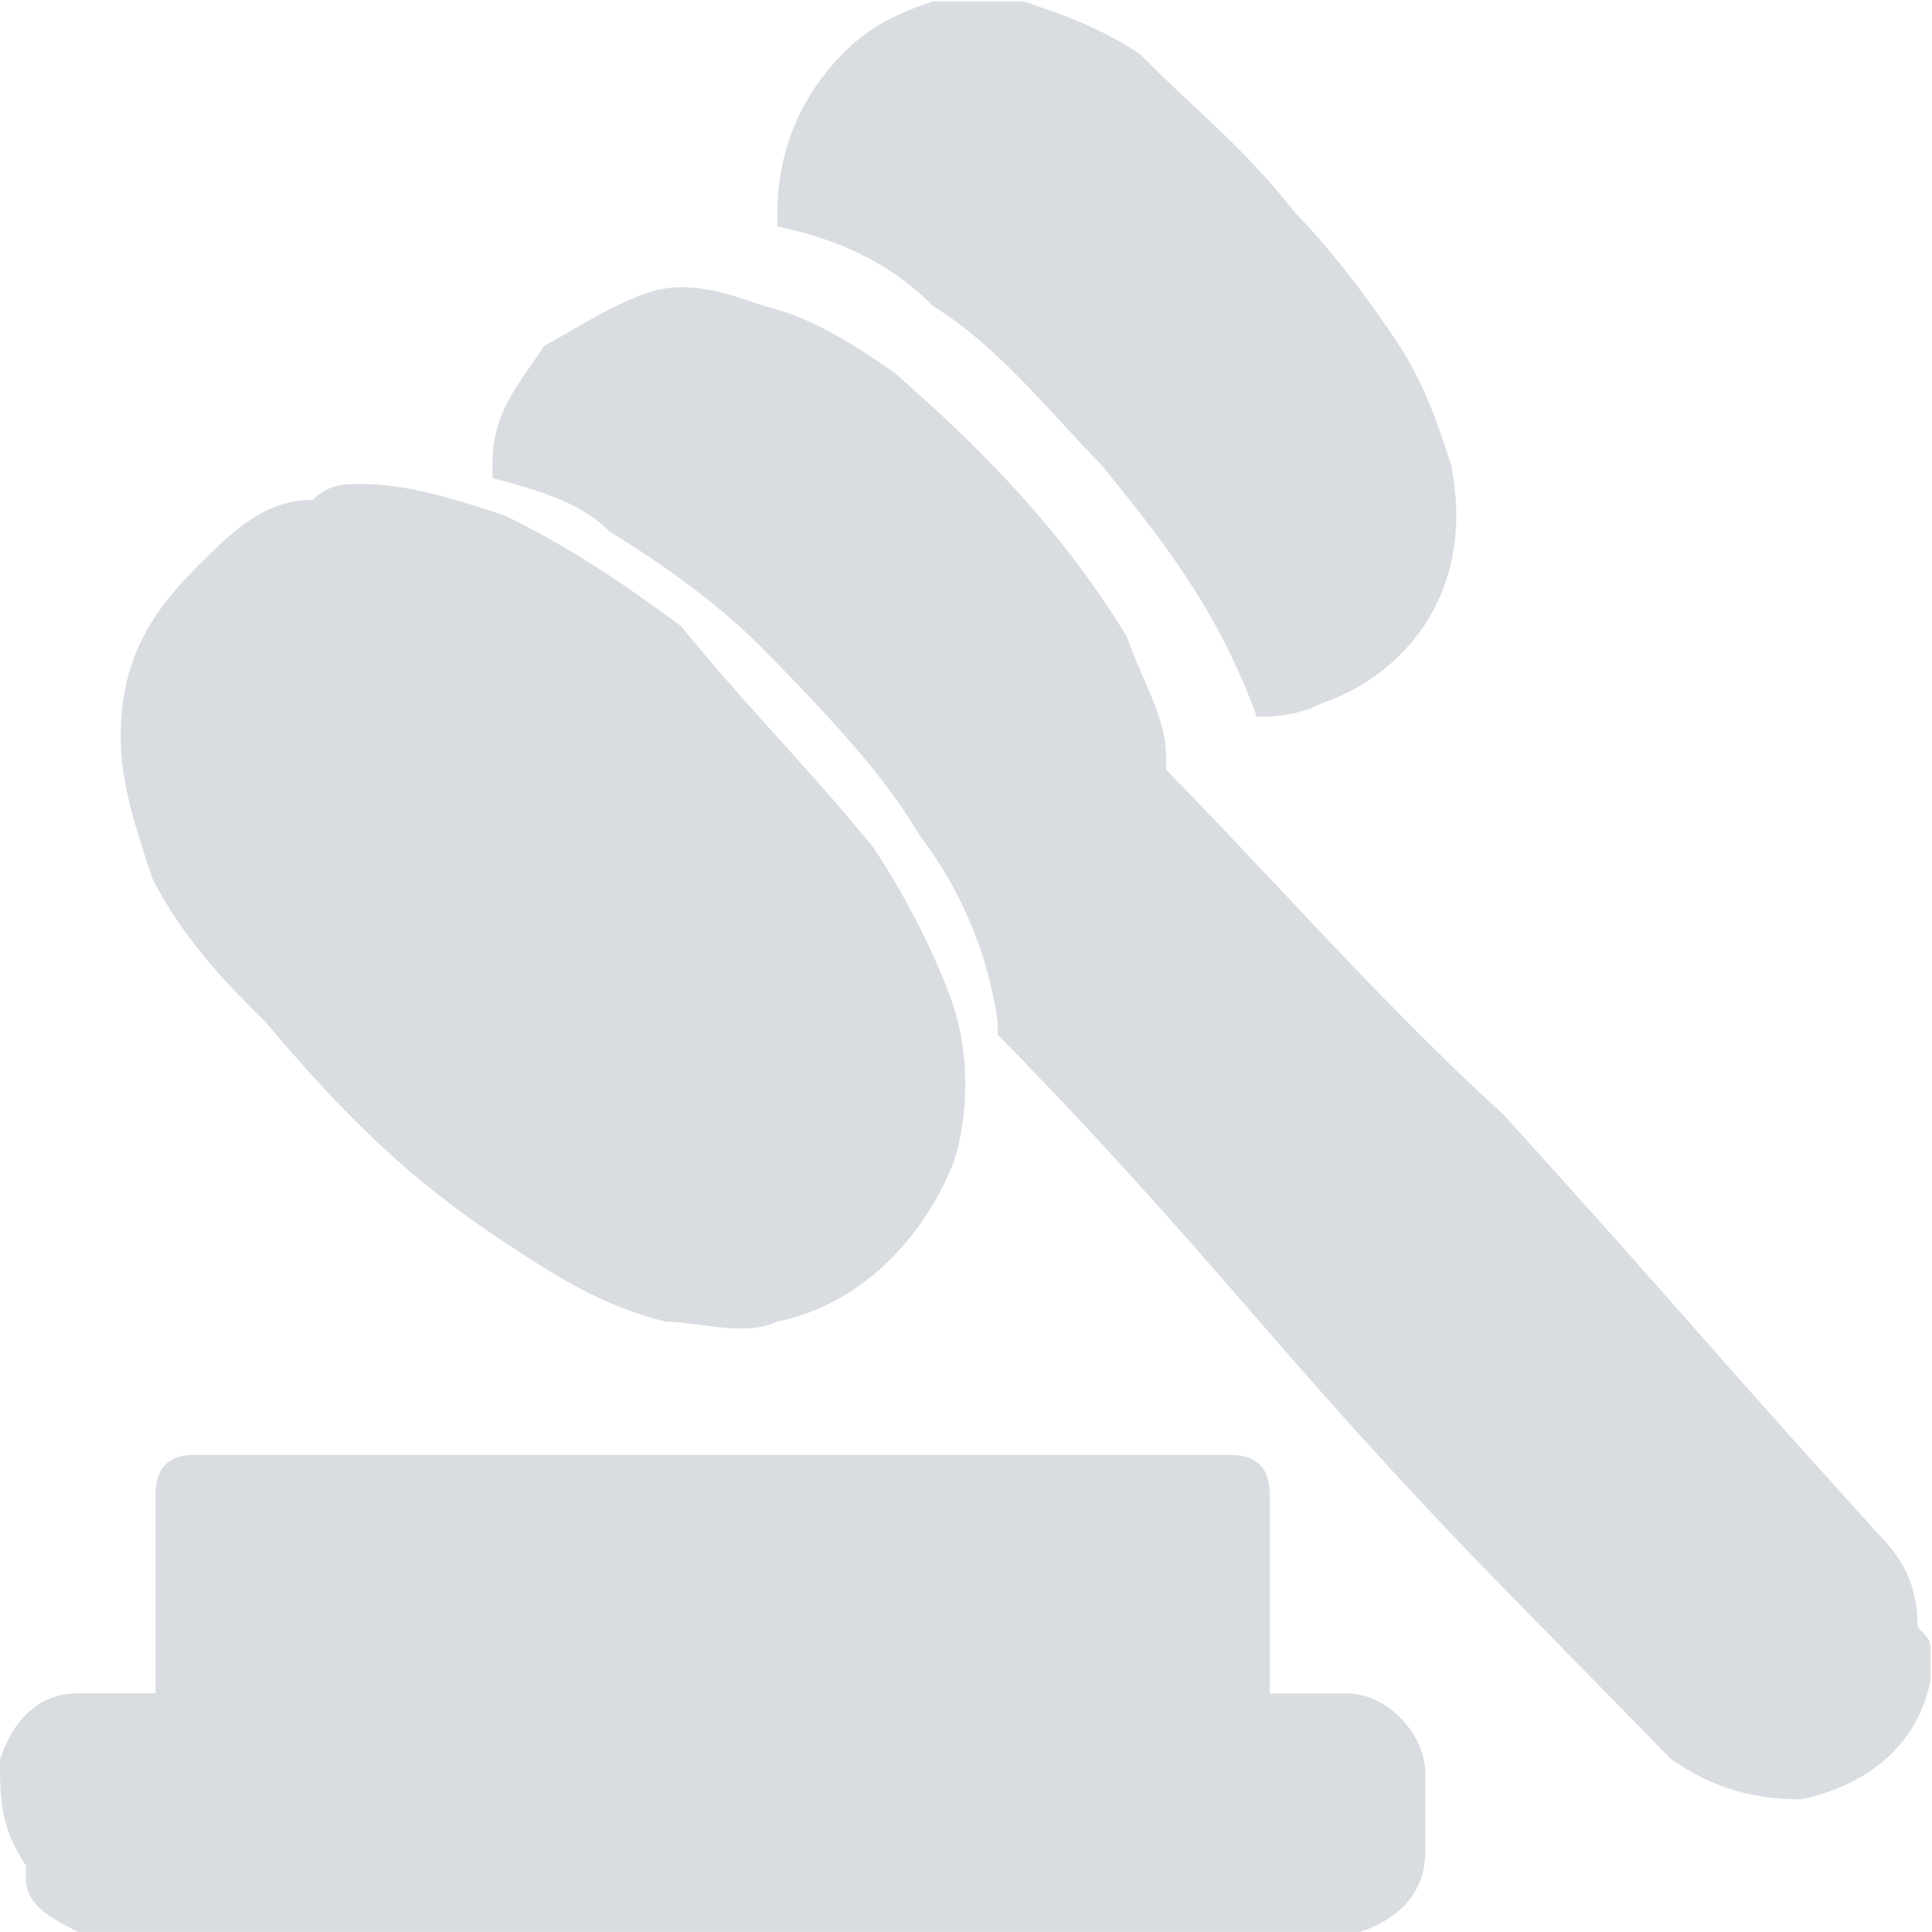 <?xml version="1.0" standalone="no"?><!DOCTYPE svg PUBLIC "-//W3C//DTD SVG 1.1//EN" "http://www.w3.org/Graphics/SVG/1.1/DTD/svg11.dtd"><svg class="icon" width="48px" height="48.00px" viewBox="0 0 1024 1024" version="1.1" xmlns="http://www.w3.org/2000/svg"><path fill="#D9DDE1" d="M1023.233 890.468c-6.843 35.11-34.342 56.15-68.684 63.185-27.499 0-48.092-7.035-68.684-21.104l-89.277-91.196c-116.712-119.398-151.055-173.694-267.831-293.028v-7.035a212.065 212.065 0 0 0-41.185-98.294c-20.593-35.11-54.935-70.155-82.37-98.294-20.657-21.04-48.092-42.08-82.434-63.185-13.75-14.069-34.342-21.04-61.778-28.075v-7.035c0-28.075 13.686-42.08 27.499-63.185 13.686-7.035 34.278-21.04 54.871-28.075 20.593-7.035 41.185 0 61.842 7.035 27.499 7.035 48.028 21.104 68.621 35.11 48.092 42.144 89.277 84.225 123.619 140.439 6.907 21.04 20.593 42.08 20.593 63.185v7.035c61.842 63.185 116.776 126.369 178.554 182.519 89.277 98.294 109.87 124.451 199.147 222.745 13.75 14.069 20.657 28.139 20.657 49.179 6.843 7.035 6.843 7.035 6.843 14.069v14.005z m-1023.233 42.208c6.843-21.104 20.593-35.174 41.185-35.174h41.249v-105.265c0-14.069 6.843-21.104 20.593-21.104h549.348c13.75 0 20.593 7.035 20.593 21.104v105.329h41.249c20.593 0 41.185 21.104 41.185 42.144v42.08c0 21.104-13.75 35.174-34.342 42.144H41.249c-13.75-7.035-27.499-14.069-27.499-28.139v-6.971C0 967.722 0 953.717 0 932.676zM521.913 0.703h20.593c20.593 7.035 41.249 14.069 61.842 28.139 27.499 28.011 54.935 49.115 82.37 84.225 20.593 21.04 41.249 49.115 54.999 70.155 13.686 21.104 20.529 42.208 27.435 63.185 13.75 70.219-27.499 112.364-68.684 126.433-13.75 7.035-27.499 7.035-34.342 7.035-20.593-56.214-48.092-91.324-82.37-133.468-27.499-28.075-54.999-63.185-89.277-84.225-20.657-21.104-48.092-35.11-82.434-42.144v-7.035c0-35.046 13.75-63.185 34.342-84.225 13.75-14.069 27.499-21.104 48.092-28.075h27.499z"  /><path fill="#D9DDE1" d="M191.217 256.512c25.517 0 50.97 8.378 76.423 16.755 33.895 16.755 59.411 33.511 93.37 58.644 33.895 41.889 67.853 75.399 101.812 117.224 16.947 25.133 33.895 58.644 42.4 83.777s8.506 58.644 0 83.777c-16.947 41.889-50.906 75.399-93.37 83.777-16.947 8.314-42.4 0-59.347 0-33.959-8.378-59.475-25.133-84.864-41.889-50.906-33.511-84.864-67.022-127.265-117.288-17.011-16.755-42.464-41.889-59.475-75.399C72.458 440.757 63.952 415.752 63.952 390.555c0-41.889 16.947-67.022 42.464-92.155 16.947-16.755 33.895-33.511 59.347-33.511C174.269 256.512 182.775 256.512 191.281 256.512z"  /></svg>